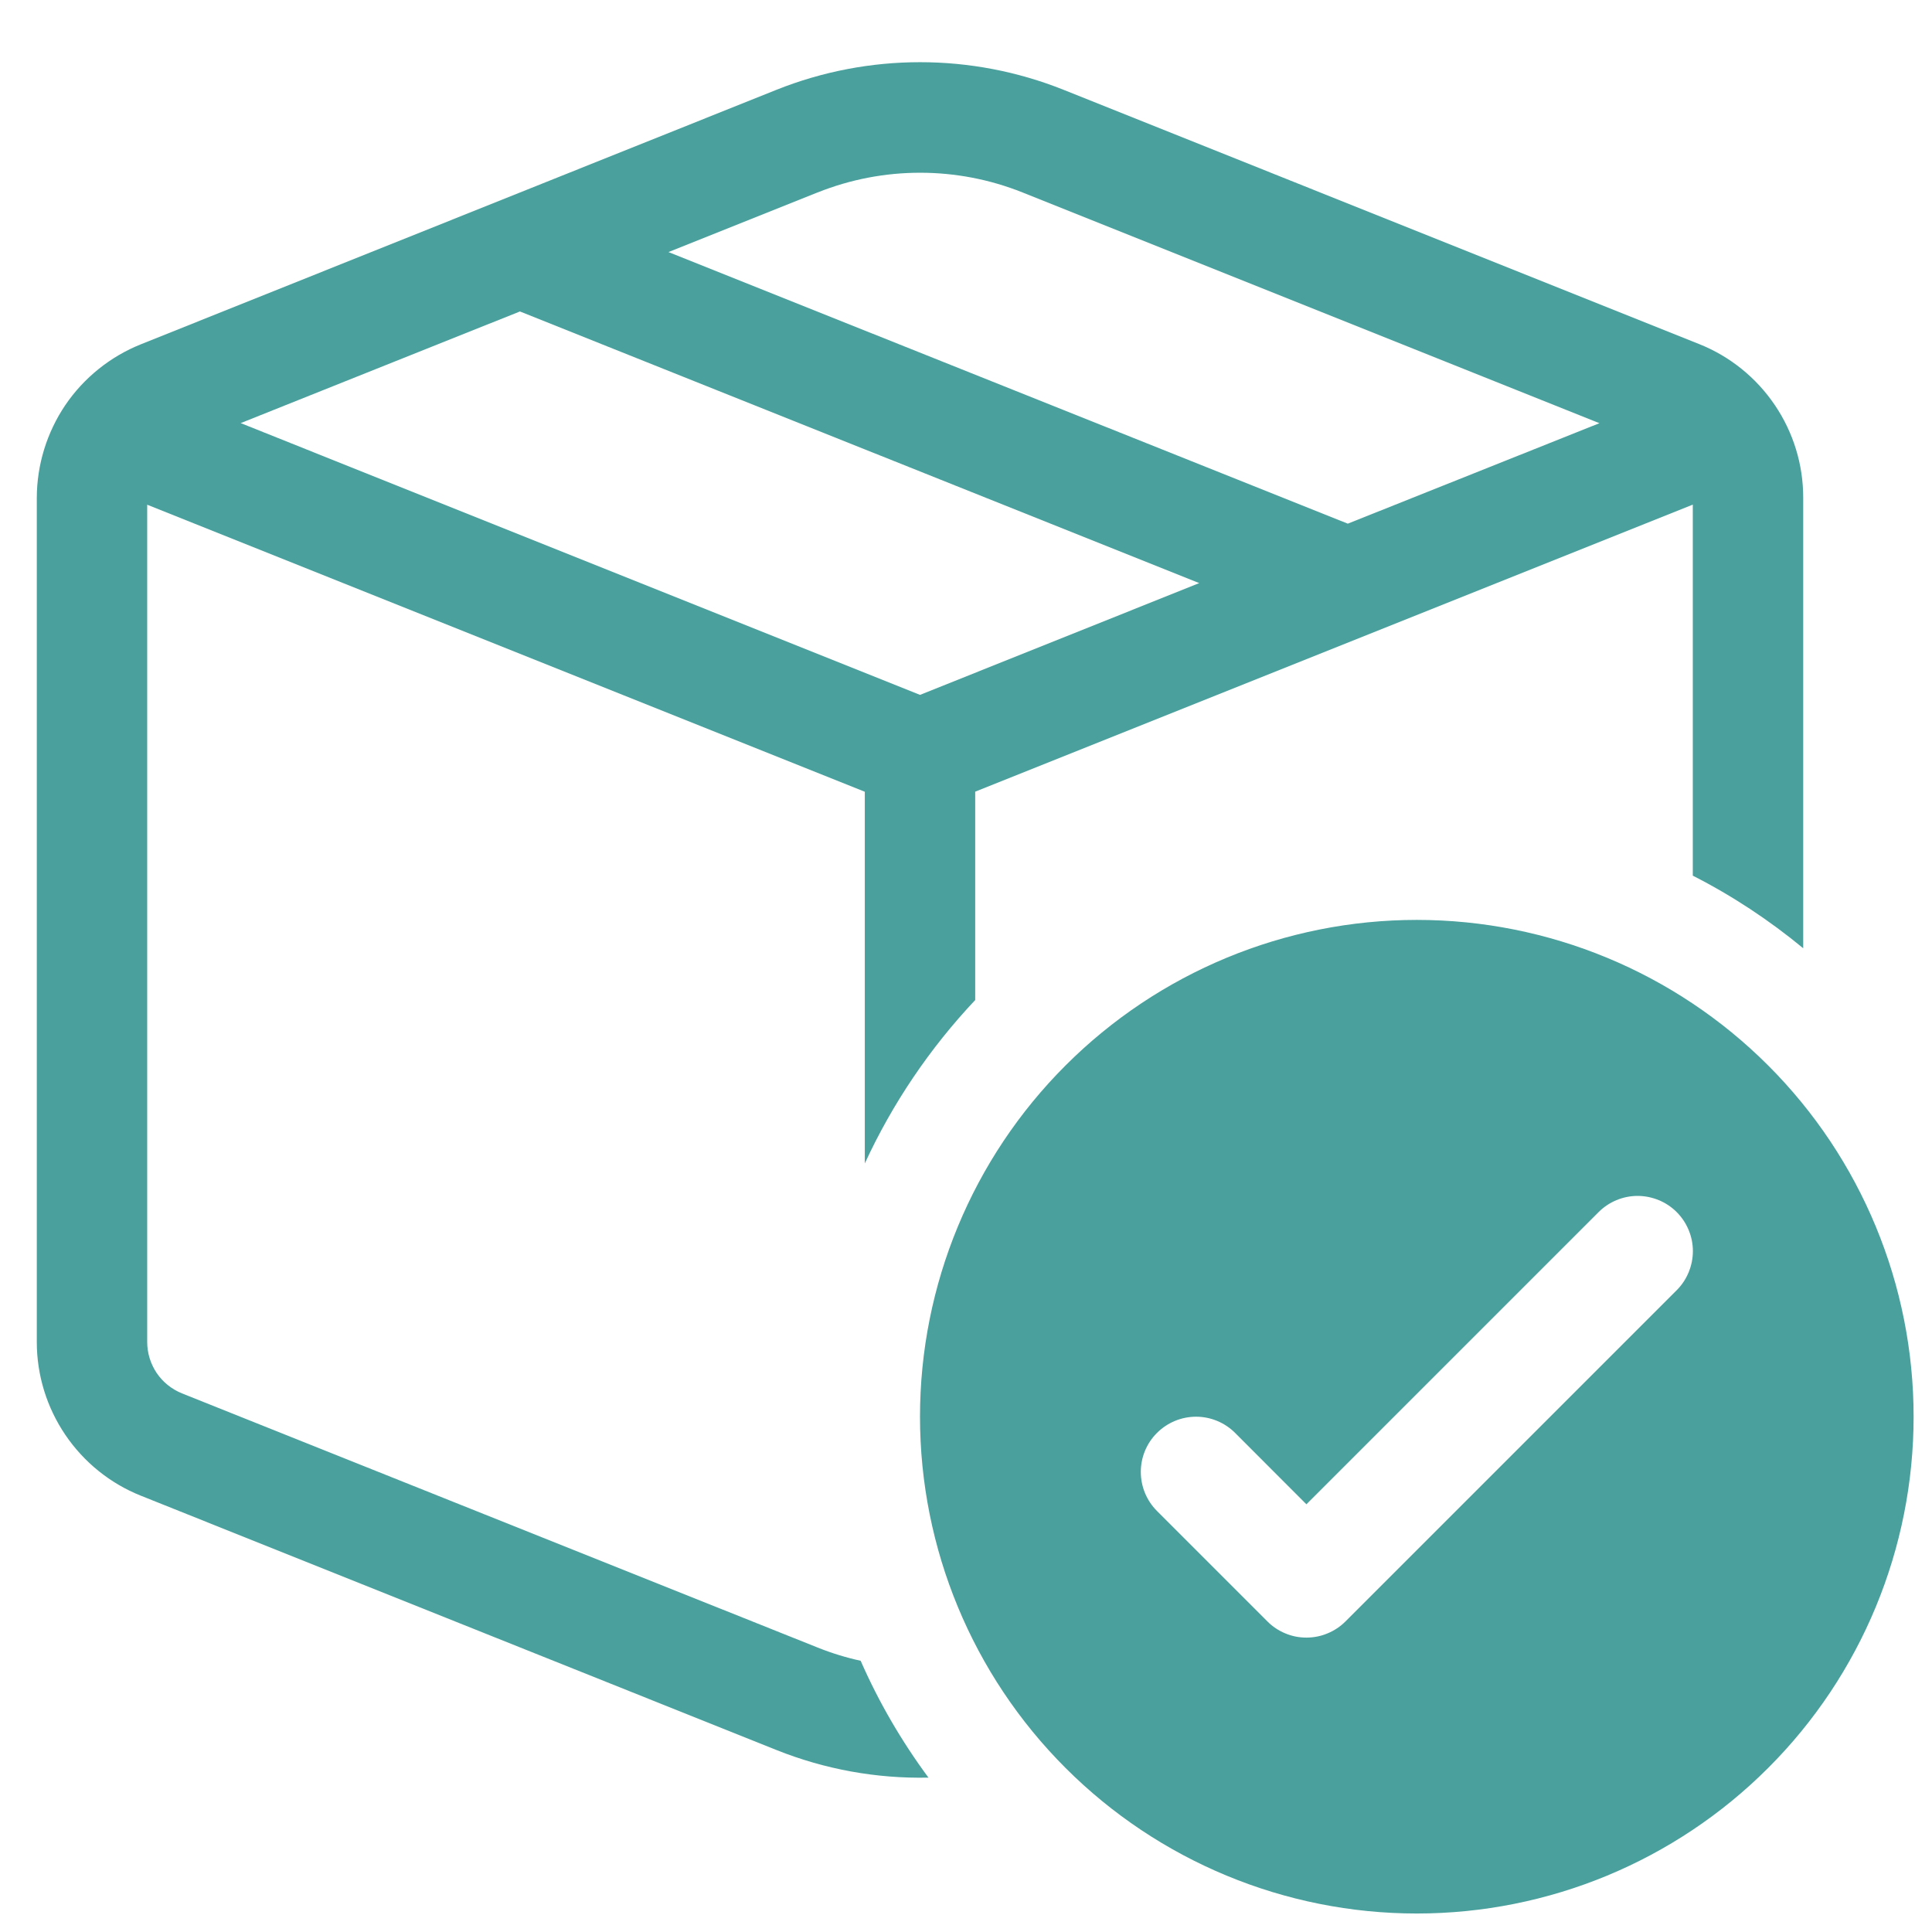 <svg width="21" height="21" viewBox="0 0 21 21" fill="none" xmlns="http://www.w3.org/2000/svg">
<path d="M11.56 0.976C10.559 0.576 9.442 0.576 8.44 0.976L1.532 3.742C1.198 3.876 0.912 4.106 0.71 4.403C0.509 4.701 0.401 5.052 0.4 5.411V14.587C0.4 14.947 0.508 15.298 0.71 15.596C0.912 15.894 1.198 16.125 1.532 16.258L8.44 19.022C8.965 19.232 9.527 19.334 10.092 19.322C9.8 18.927 9.552 18.502 9.355 18.052C9.195 18.017 9.039 17.969 8.887 17.908L1.977 15.145C1.866 15.1 1.77 15.023 1.703 14.924C1.636 14.824 1.6 14.707 1.6 14.587V5.486L9.4 8.606V12.646C9.701 11.993 10.107 11.393 10.6 10.87V8.605L18.4 5.485V9.518C18.83 9.737 19.232 10.003 19.6 10.307V5.411C19.601 5.052 19.493 4.7 19.291 4.402C19.089 4.104 18.803 3.873 18.469 3.74L11.56 0.976ZM8.887 2.092C9.602 1.806 10.4 1.806 11.115 2.092L17.385 4.6L14.65 5.692L7.266 2.74L8.886 2.092H8.887ZM5.65 3.385L13.035 6.338L10 7.553L2.616 4.599L5.65 3.386V3.385ZM15.4 20.799C16.833 20.799 18.206 20.23 19.219 19.217C20.232 18.205 20.8 16.831 20.8 15.399C20.8 13.967 20.232 12.593 19.219 11.581C18.206 10.568 16.833 9.999 15.4 9.999C13.968 9.999 12.595 10.568 11.582 11.581C10.569 12.593 10 13.967 10 15.399C10 16.831 10.569 18.205 11.582 19.217C12.595 20.23 13.968 20.799 15.4 20.799ZM14.2 16.351L17.376 13.175C17.488 13.063 17.641 12.999 17.8 12.999C17.879 12.999 17.957 13.015 18.03 13.045C18.103 13.075 18.169 13.119 18.225 13.175C18.28 13.23 18.325 13.297 18.355 13.37C18.385 13.442 18.401 13.52 18.401 13.599C18.401 13.678 18.385 13.756 18.355 13.829C18.325 13.902 18.281 13.968 18.225 14.024L14.625 17.624C14.569 17.68 14.503 17.724 14.43 17.754C14.357 17.785 14.279 17.8 14.2 17.8C14.121 17.8 14.043 17.785 13.97 17.754C13.898 17.724 13.831 17.68 13.776 17.624L12.576 16.424C12.463 16.311 12.4 16.158 12.4 15.999C12.4 15.84 12.463 15.687 12.576 15.575C12.689 15.462 12.842 15.399 13.001 15.399C13.16 15.399 13.313 15.463 13.425 15.575L14.2 16.351Z" fill="#49A09D"/>
</svg>
